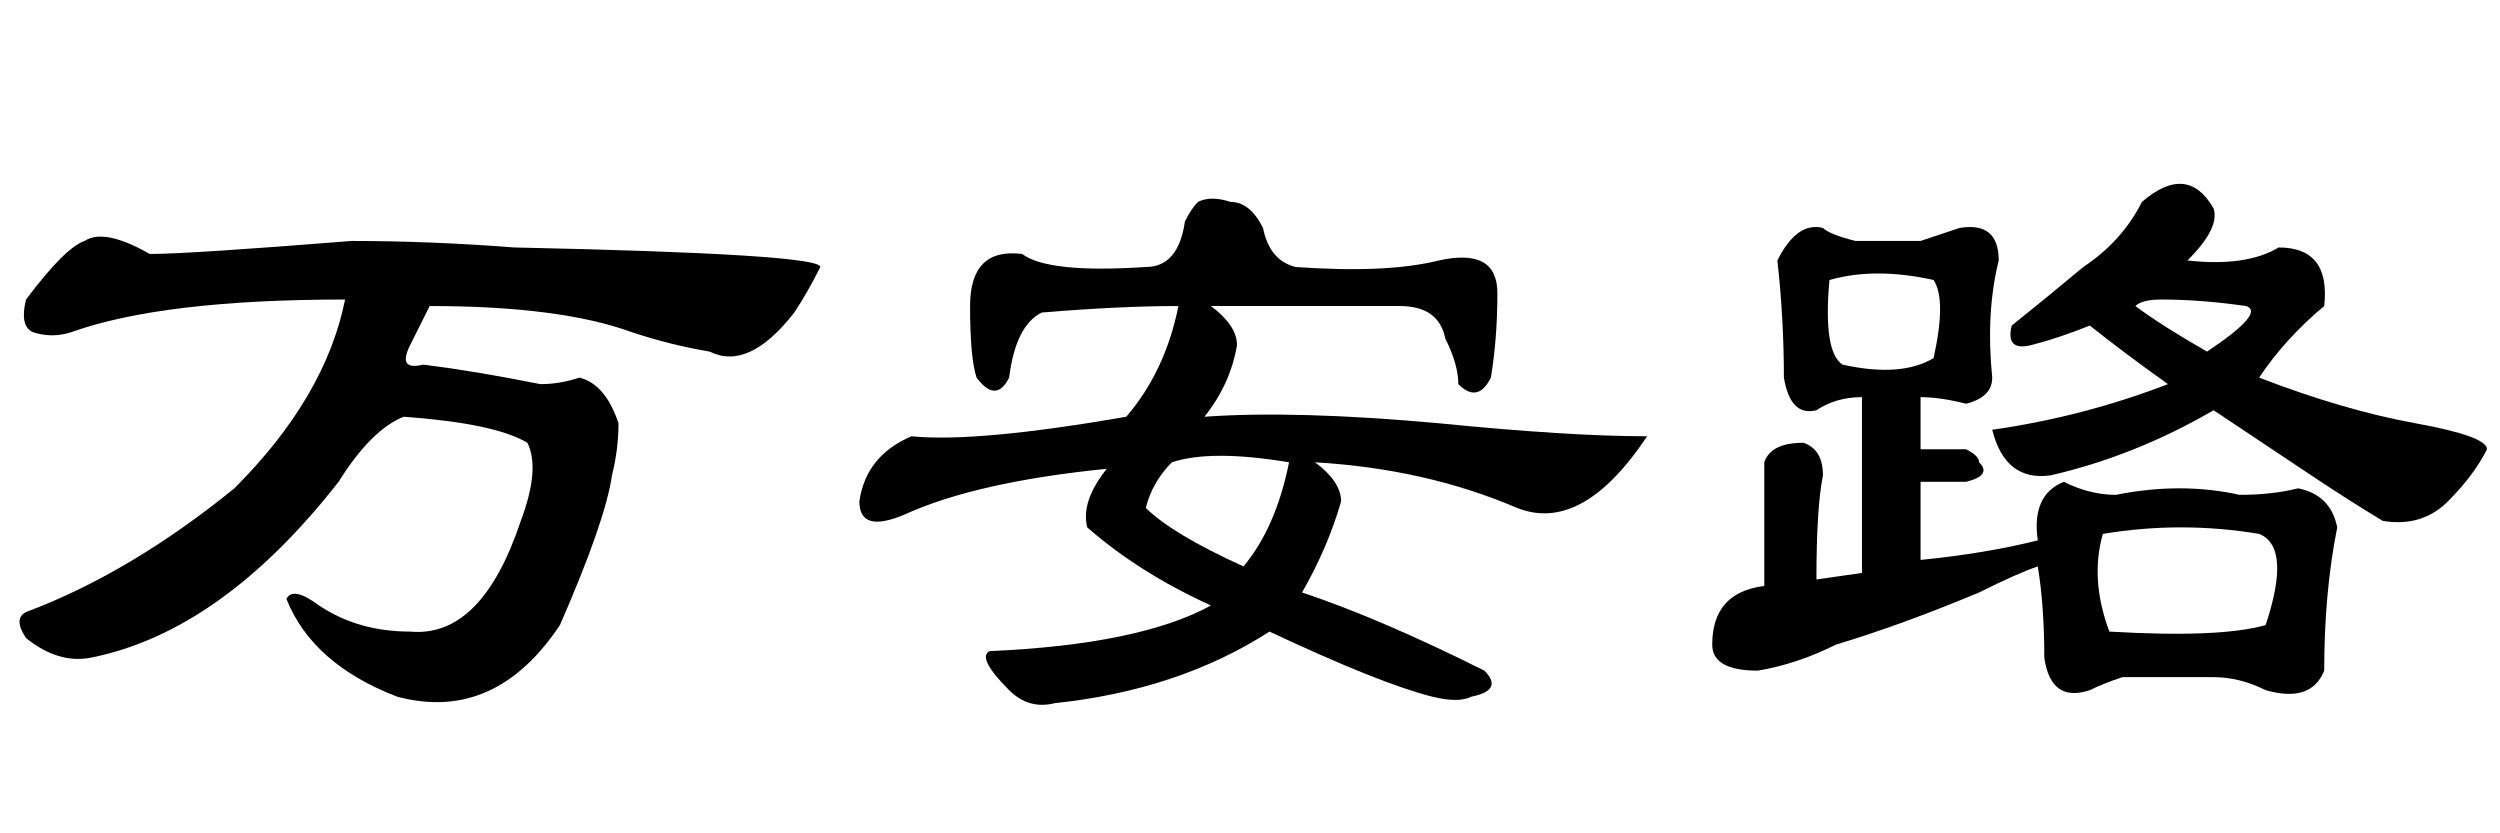 <?xml version='1.0' encoding='UTF-8'?>
<!-- This file was generated by dvisvgm 2.3.5 -->
<svg height='10.5pt' version='1.1' viewBox='-72 -74.051 31.5 10.5' width='31.5pt' xmlns='http://www.w3.org/2000/svg' xmlns:xlink='http://www.w3.org/1999/xlink'>
<defs>
<path d='M4.348 -5.25Q2.051 -5.25 0.902 -4.84Q0.656 -4.758 0.41 -4.84Q0.246 -4.922 0.328 -5.25Q0.82 -5.906 1.066 -5.988Q1.312 -6.152 1.887 -5.824Q2.379 -5.824 4.43 -5.988Q5.414 -5.988 6.48 -5.906Q10.336 -5.824 10.336 -5.66Q10.172 -5.332 10.008 -5.086Q9.434 -4.348 8.941 -4.594Q8.449 -4.676 7.957 -4.84Q7.055 -5.168 5.414 -5.168L5.168 -4.676Q5.004 -4.348 5.332 -4.43Q5.988 -4.348 6.809 -4.184Q7.055 -4.184 7.301 -4.266Q7.629 -4.184 7.793 -3.691Q7.793 -3.363 7.711 -3.035Q7.629 -2.461 7.055 -1.148Q6.234 0.082 5.004 -0.246Q3.937 -0.656 3.609 -1.477Q3.691 -1.641 4.02 -1.395Q4.512 -1.066 5.168 -1.066Q6.07 -0.984 6.562 -2.461Q6.809 -3.117 6.645 -3.445Q6.234 -3.691 5.086 -3.773Q4.676 -3.609 4.266 -2.953Q2.789 -1.066 1.148 -0.738Q0.738 -0.656 0.328 -0.984Q0.164 -1.23 0.328 -1.312Q1.641 -1.805 2.953 -2.871Q4.102 -4.02 4.348 -5.25Z' id='g0-823'/>
<path d='M3.691 -3.773Q4.184 -4.348 4.348 -5.168Q3.609 -5.168 2.625 -5.086Q2.297 -4.922 2.215 -4.266Q2.051 -3.937 1.805 -4.266Q1.723 -4.512 1.723 -5.168Q1.723 -5.906 2.379 -5.824Q2.707 -5.578 3.937 -5.66Q4.348 -5.66 4.43 -6.234Q4.512 -6.398 4.594 -6.48Q4.758 -6.562 5.004 -6.48Q5.25 -6.48 5.414 -6.152Q5.496 -5.742 5.824 -5.66Q6.973 -5.578 7.629 -5.742Q8.367 -5.906 8.367 -5.332T8.285 -4.266Q8.121 -3.937 7.875 -4.184Q7.875 -4.43 7.711 -4.758Q7.629 -5.168 7.137 -5.168H4.758Q5.086 -4.922 5.086 -4.676Q5.004 -4.184 4.676 -3.773Q5.824 -3.855 7.629 -3.691Q9.27 -3.527 10.254 -3.527Q9.434 -2.297 8.613 -2.625Q7.465 -3.117 6.07 -3.199Q6.398 -2.953 6.398 -2.707Q6.234 -2.133 5.906 -1.559Q6.891 -1.23 8.203 -0.574Q8.449 -0.328 8.039 -0.246Q7.875 -0.164 7.547 -0.246Q6.891 -0.41 5.496 -1.066Q4.348 -0.328 2.789 -0.164Q2.461 -0.082 2.215 -0.328Q1.805 -0.738 1.969 -0.82Q3.855 -0.902 4.758 -1.395Q3.855 -1.805 3.199 -2.379Q3.117 -2.707 3.445 -3.117Q1.805 -2.953 0.902 -2.543Q0.328 -2.297 0.328 -2.707Q0.41 -3.281 0.984 -3.527Q1.805 -3.445 3.691 -3.773ZM5.168 -1.887Q5.578 -2.379 5.742 -3.199Q4.758 -3.363 4.266 -3.199Q4.02 -2.953 3.937 -2.625Q4.266 -2.297 5.168 -1.887Z' id='g0-4281'/>
<path d='M5.988 -6.48Q6.562 -6.973 6.891 -6.398Q6.973 -6.152 6.562 -5.742Q7.301 -5.66 7.711 -5.906Q8.367 -5.906 8.285 -5.168Q7.793 -4.758 7.465 -4.266Q8.531 -3.855 9.434 -3.691T10.336 -3.363Q10.172 -3.035 9.844 -2.707T9.023 -2.461Q8.613 -2.707 8.121 -3.035T6.891 -3.855Q5.906 -3.281 4.84 -3.035Q4.266 -2.953 4.102 -3.609Q5.25 -3.773 6.316 -4.184Q5.742 -4.594 5.332 -4.922Q4.922 -4.758 4.594 -4.676T4.348 -4.922Q4.758 -5.25 5.25 -5.66Q5.742 -5.988 5.988 -6.48ZM6.809 -4.594Q7.547 -5.086 7.301 -5.168Q6.727 -5.25 6.234 -5.25Q5.988 -5.25 5.906 -5.168Q6.234 -4.922 6.809 -4.594ZM3.199 -5.988Q3.445 -6.07 3.691 -6.152Q4.184 -6.234 4.184 -5.742Q4.02 -5.086 4.102 -4.266Q4.102 -4.02 3.773 -3.937Q3.445 -4.02 3.199 -4.02V-3.363H3.773Q3.937 -3.281 3.937 -3.199Q4.102 -3.035 3.773 -2.953H3.199V-1.969Q4.02 -2.051 4.676 -2.215Q4.594 -2.789 5.004 -2.953Q5.332 -2.789 5.66 -2.789Q6.48 -2.953 7.219 -2.789Q7.629 -2.789 7.957 -2.871Q8.367 -2.789 8.449 -2.379Q8.285 -1.559 8.285 -0.574Q8.121 -0.164 7.547 -0.328Q7.219 -0.492 6.891 -0.492Q6.316 -0.492 5.742 -0.492Q5.496 -0.41 5.332 -0.328Q4.84 -0.164 4.758 -0.738Q4.758 -1.395 4.676 -1.887Q4.43 -1.805 3.937 -1.559Q2.953 -1.148 2.133 -0.902Q1.641 -0.656 1.148 -0.574Q0.574 -0.574 0.574 -0.902Q0.574 -1.559 1.23 -1.641V-3.199Q1.312 -3.445 1.723 -3.445Q1.969 -3.363 1.969 -3.035Q1.887 -2.625 1.887 -1.723L2.461 -1.805V-4.02Q2.133 -4.02 1.887 -3.855Q1.559 -3.773 1.477 -4.266Q1.477 -5.004 1.395 -5.742Q1.641 -6.234 1.969 -6.152Q2.051 -6.07 2.379 -5.988H3.199ZM3.363 -5.496Q2.625 -5.66 2.051 -5.496Q1.969 -4.594 2.215 -4.43Q2.953 -4.266 3.363 -4.512Q3.527 -5.25 3.363 -5.496ZM7.465 -2.297Q6.48 -2.461 5.496 -2.297Q5.332 -1.723 5.578 -1.066Q6.973 -0.984 7.547 -1.148Q7.875 -2.133 7.465 -2.297Z' id='g0-17183'/>
</defs>
<g id='page1'>
<use x='-72' xlink:href='#g0-823' y='-65.027'/>
<use x='-61.5' xlink:href='#g0-4281' y='-65.027'/>
<use x='-51' xlink:href='#g0-17183' y='-65.027'/>
</g>
</svg>